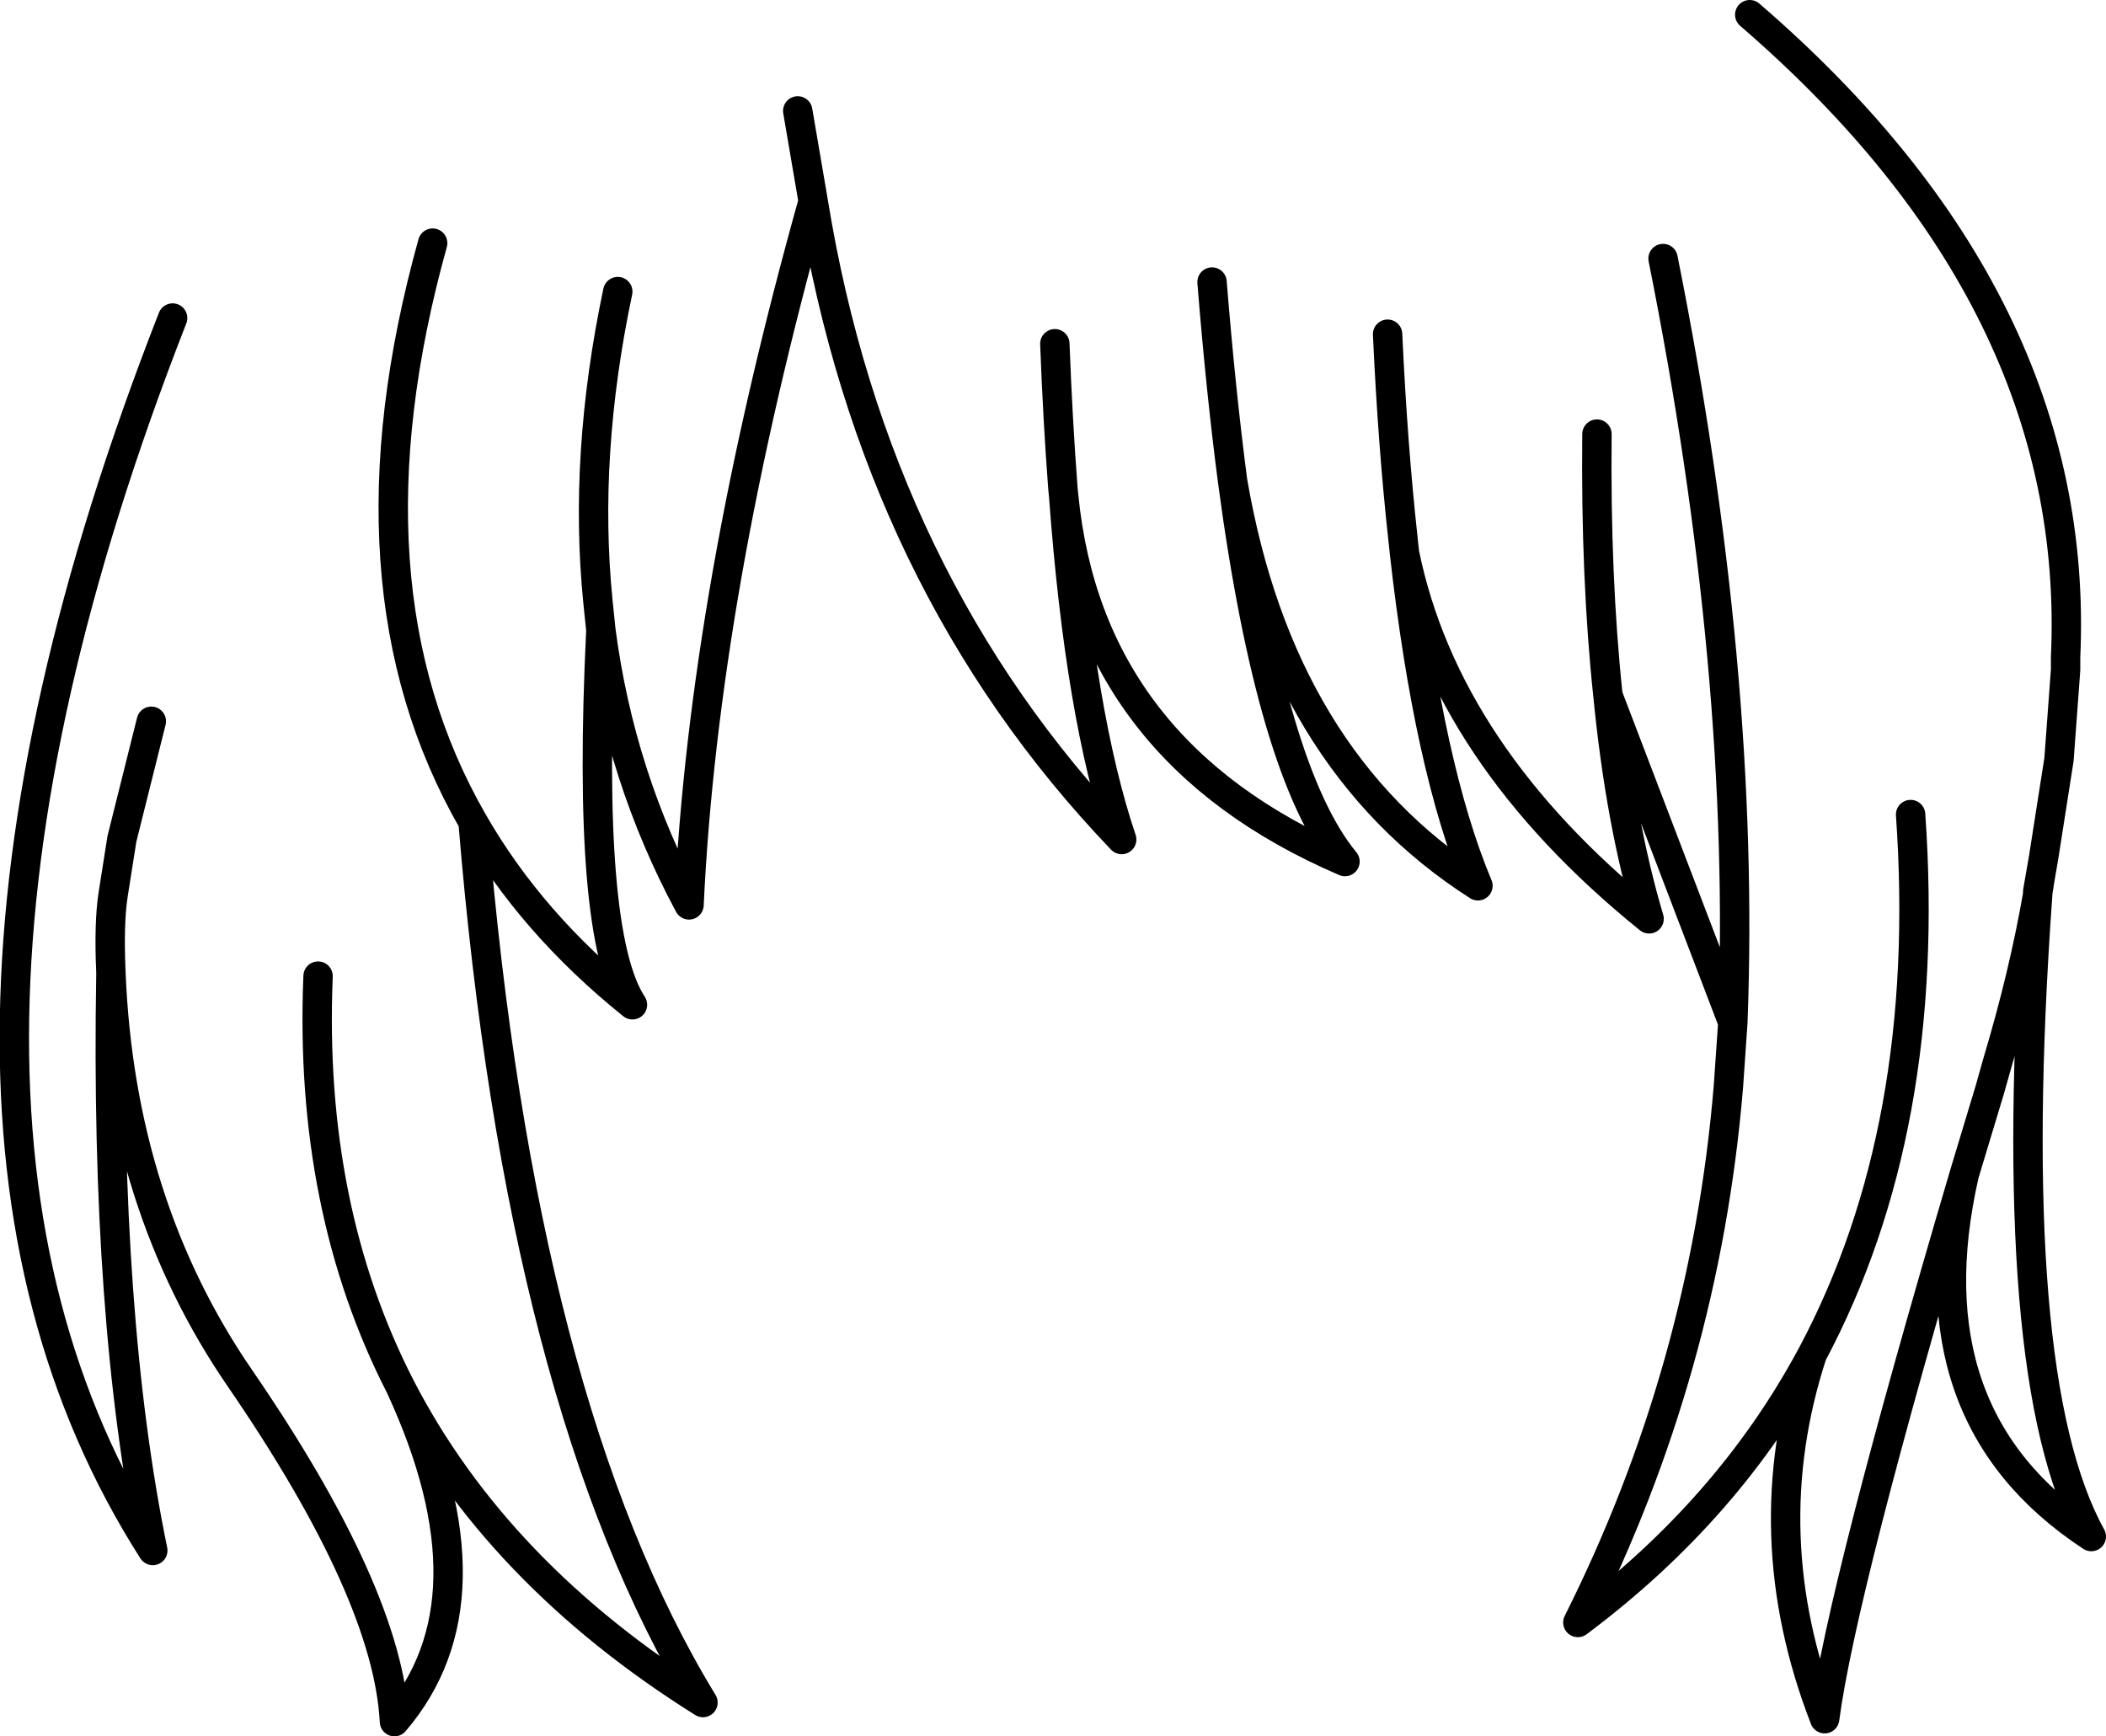 <?xml version="1.0" encoding="UTF-8" standalone="no"?>
<svg xmlns:xlink="http://www.w3.org/1999/xlink" height="118.2px" width="143.35px" xmlns="http://www.w3.org/2000/svg">
  <g transform="matrix(1.0, 0.0, 0.0, 1.0, 71.65, 59.1)">
    <path d="M-17.35 -51.55 L-16.3 -45.4 Q-12.1 -19.5 4.7 -1.95 1.85 -10.4 0.75 -25.35 L0.7 -25.85 Q0.35 -30.45 0.15 -35.7 M10.85 -39.9 Q11.45 -32.45 12.25 -26.35 15.5 -7.4 28.95 1.2 25.6 -6.8 23.95 -21.45 L23.85 -22.4 Q23.15 -28.75 22.8 -36.35 M0.75 -25.35 Q2.45 -7.95 19.9 -0.45 14.9 -6.5 12.25 -26.35 M23.95 -21.45 Q26.75 -7.75 40.6 3.45 38.65 -3.1 37.8 -11.75 36.95 -19.75 37.05 -29.55 M58.4 -3.65 Q59.9 17.7 51.7 33.1 47.7 45.4 52.55 57.9 53.7 49.15 62.05 20.85 L63.8 15.05 64.35 13.1 Q66.1 7.25 67.05 1.8 L67.05 1.7 67.05 1.6 67.25 0.45 67.45 -0.7 68.5 -7.4 68.95 -13.5 68.95 -14.35 Q70.05 -38.6 47.45 -58.1 M67.05 1.7 L67.25 0.45 M41.55 -41.5 Q47.2 -13.25 46.3 10.5 L46.0 14.85 Q44.4 34.1 35.75 51.35 46.05 43.65 51.7 33.1 M67.05 1.8 Q64.7 34.65 70.7 45.5 58.3 37.35 62.05 20.85 M46.3 10.5 L37.8 -11.75 M-61.35 -10.0 L-63.35 -2.0 -63.95 1.8 Q-64.25 3.75 -64.1 7.1 L-64.1 7.15 Q-63.45 22.9 -55.3 34.75 -45.25 49.4 -44.8 58.1 -37.7 49.8 -44.4 35.3 -50.65 23.1 -50.0 7.35 M-42.2 -42.55 Q-48.7 -19.2 -39.45 -3.15 -35.5 3.75 -28.6 9.3 -31.75 4.5 -30.75 -16.2 L-30.95 -18.15 Q-31.95 -28.1 -29.6 -39.25 M-64.1 7.15 Q-64.5 30.65 -61.25 46.45 -80.75 15.9 -59.9 -37.45 M-39.45 -3.15 Q-36.2 36.5 -23.8 56.8 -37.85 48.0 -44.4 35.3 M-16.3 -45.4 Q-23.75 -18.8 -24.75 2.5 -29.45 -6.25 -30.75 -16.2" fill="none" stroke="#000000" stroke-linecap="round" stroke-linejoin="round" stroke-width="2.0"/>
  </g>
</svg>
